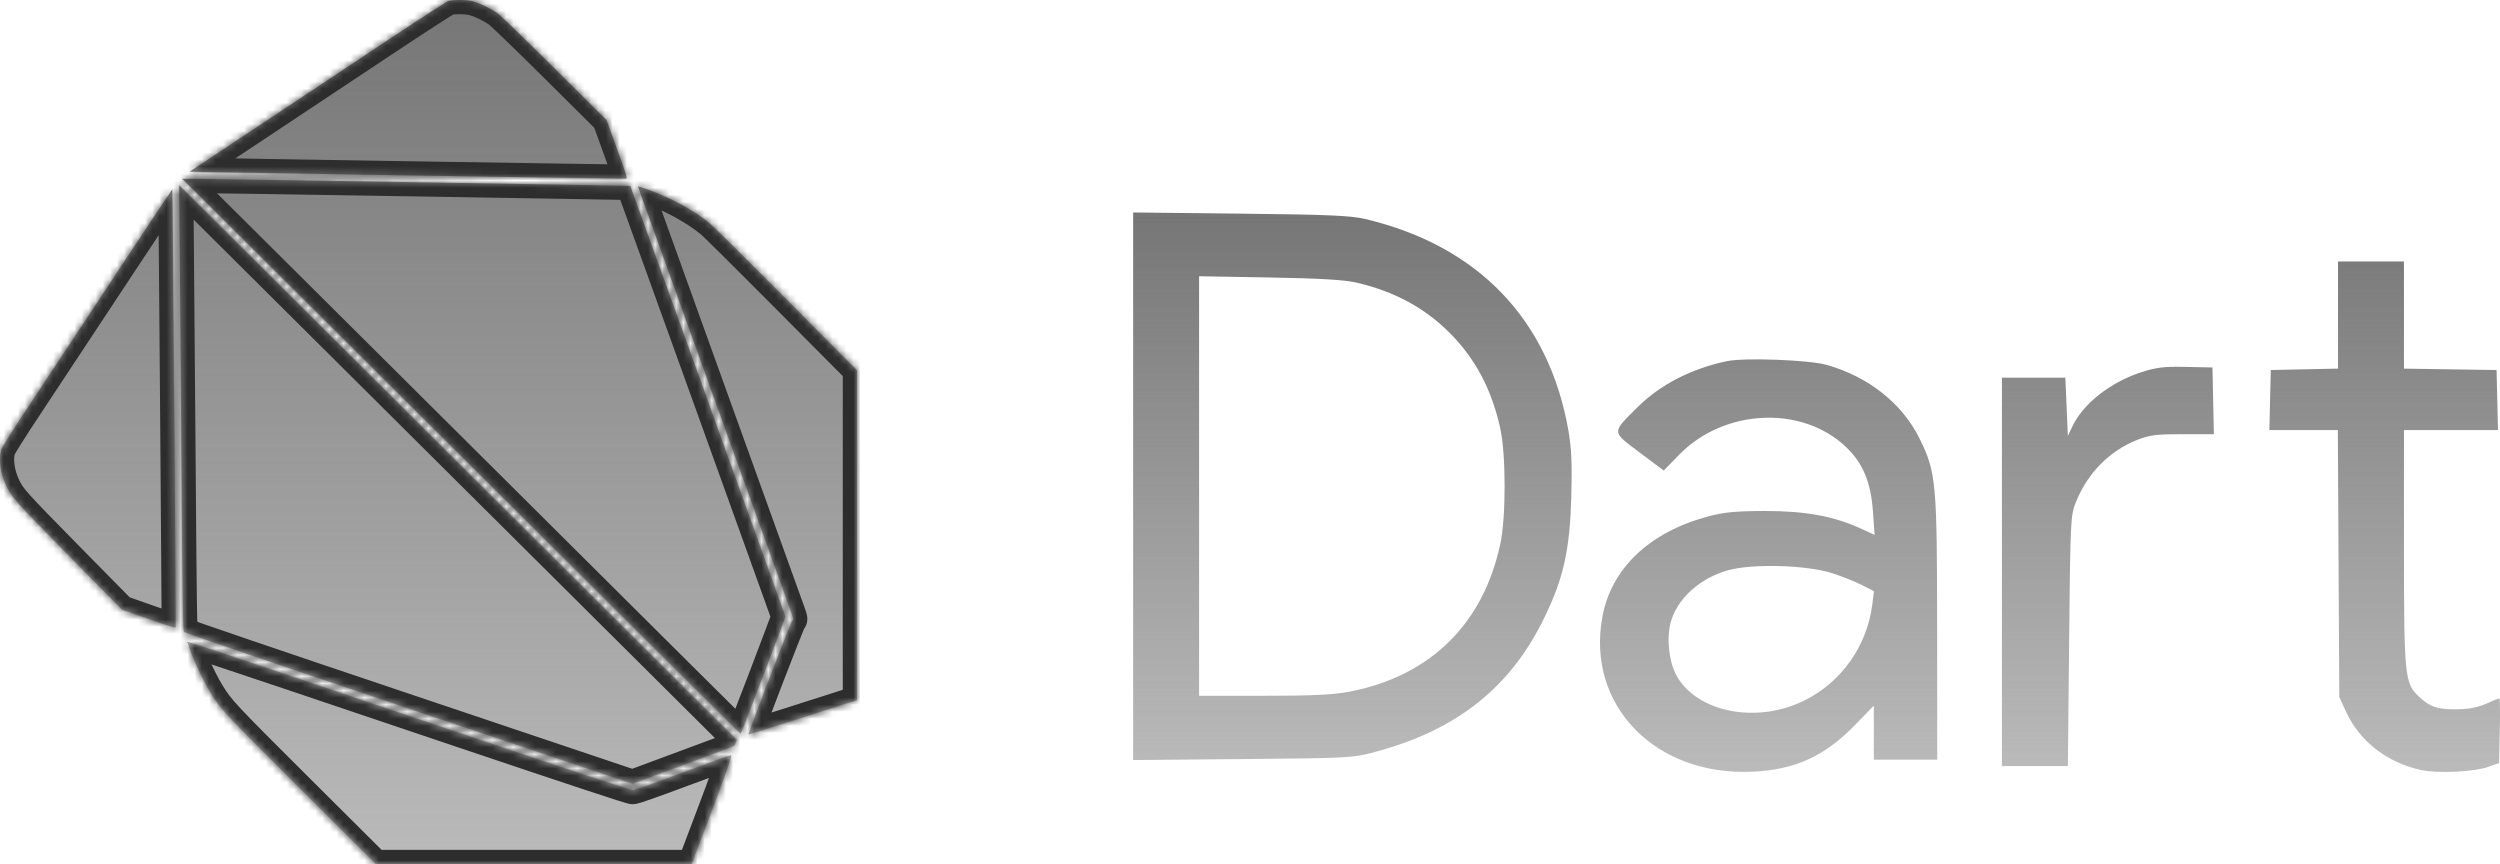 <svg width="353" height="122" viewBox="0 0 353 122" fill="none" xmlns="http://www.w3.org/2000/svg">
<mask id="path-1-inside-1" fill="white">
<path fill-rule="evenodd" clip-rule="evenodd" d="M63.29 0.155C63.028 0.238 58.91 2.903 54.137 6.077C49.365 9.252 41.257 14.636 36.121 18.042L26.782 24.235L27.622 24.264C29.587 24.332 88.133 25.257 88.37 25.225C88.618 25.19 88.56 24.997 87.133 21.065L85.637 16.941L78.327 9.68C74.248 5.629 70.667 2.171 70.225 1.856C69.272 1.179 67.719 0.434 66.72 0.176C65.847 -0.049 63.969 -0.061 63.29 0.155ZM29.201 28.679C31.111 30.56 48.833 48.185 68.582 67.845C88.332 87.505 104.528 103.603 104.573 103.618C104.647 103.642 110.9 87.272 110.897 87.061C110.896 86.971 89.04 26.294 88.992 26.251C88.952 26.214 28.826 25.242 27.154 25.251L25.728 25.259L29.201 28.679ZM25.364 33.291C25.405 37.223 25.52 51.371 25.621 64.732C25.791 87.24 25.819 89.04 26.006 89.24C26.13 89.373 38.391 93.553 57.757 100.065L89.306 110.672L95.852 108.244C99.452 106.909 102.702 105.702 103.073 105.562C103.657 105.342 103.769 105.248 103.89 104.881L104.03 104.455L102.441 102.878C98.841 99.306 34.28 35.098 29.967 30.801L25.291 26.142L25.364 33.291ZM90.094 26.381C90.094 26.415 94.834 39.591 100.627 55.663C106.42 71.735 111.367 85.462 111.62 86.168C112.072 87.43 112.076 87.455 111.853 87.678C111.643 87.889 105.59 103.614 105.683 103.707C105.707 103.73 108.641 102.814 112.204 101.671C115.767 100.528 119.204 99.43 119.841 99.23L121 98.866V75.574V52.281L111.045 42.266C105.57 36.757 100.715 31.942 100.258 31.566C97.971 29.686 94.636 27.872 91.361 26.729C90.112 26.293 90.094 26.288 90.094 26.381ZM16.219 38.929C11.776 45.658 6.387 53.813 4.244 57.05C1.58 61.076 0.292 63.126 0.17 63.536C-0.209 64.817 0.06 66.839 0.828 68.485C1.633 70.209 2.114 70.749 9.757 78.509L17.21 86.076L20.993 87.404C24.226 88.54 24.782 88.703 24.812 88.529C24.855 88.279 24.376 26.772 24.331 26.727C24.313 26.709 20.663 32.2 16.219 38.929ZM26.557 90.873C26.912 92.296 28.517 95.843 29.643 97.692C31.133 100.141 31.598 100.64 42.514 111.506L53.054 122H75.362H97.67L100.051 115.715C102.32 109.725 103.341 106.837 103.264 106.623C103.245 106.569 100.207 107.657 96.513 109.039C91.975 110.738 89.643 111.554 89.322 111.556C89.001 111.558 81.014 108.919 64.716 103.426C22.181 89.088 26.463 90.497 26.557 90.873Z"/>
</mask>
<path fill-rule="evenodd" clip-rule="evenodd" d="M63.29 0.155C63.028 0.238 58.91 2.903 54.137 6.077C49.365 9.252 41.257 14.636 36.121 18.042L26.782 24.235L27.622 24.264C29.587 24.332 88.133 25.257 88.37 25.225C88.618 25.19 88.56 24.997 87.133 21.065L85.637 16.941L78.327 9.68C74.248 5.629 70.667 2.171 70.225 1.856C69.272 1.179 67.719 0.434 66.72 0.176C65.847 -0.049 63.969 -0.061 63.29 0.155ZM29.201 28.679C31.111 30.56 48.833 48.185 68.582 67.845C88.332 87.505 104.528 103.603 104.573 103.618C104.647 103.642 110.9 87.272 110.897 87.061C110.896 86.971 89.04 26.294 88.992 26.251C88.952 26.214 28.826 25.242 27.154 25.251L25.728 25.259L29.201 28.679ZM25.364 33.291C25.405 37.223 25.52 51.371 25.621 64.732C25.791 87.24 25.819 89.04 26.006 89.24C26.13 89.373 38.391 93.553 57.757 100.065L89.306 110.672L95.852 108.244C99.452 106.909 102.702 105.702 103.073 105.562C103.657 105.342 103.769 105.248 103.89 104.881L104.03 104.455L102.441 102.878C98.841 99.306 34.28 35.098 29.967 30.801L25.291 26.142L25.364 33.291ZM90.094 26.381C90.094 26.415 94.834 39.591 100.627 55.663C106.42 71.735 111.367 85.462 111.62 86.168C112.072 87.43 112.076 87.455 111.853 87.678C111.643 87.889 105.59 103.614 105.683 103.707C105.707 103.73 108.641 102.814 112.204 101.671C115.767 100.528 119.204 99.43 119.841 99.23L121 98.866V75.574V52.281L111.045 42.266C105.57 36.757 100.715 31.942 100.258 31.566C97.971 29.686 94.636 27.872 91.361 26.729C90.112 26.293 90.094 26.288 90.094 26.381ZM16.219 38.929C11.776 45.658 6.387 53.813 4.244 57.05C1.58 61.076 0.292 63.126 0.17 63.536C-0.209 64.817 0.06 66.839 0.828 68.485C1.633 70.209 2.114 70.749 9.757 78.509L17.21 86.076L20.993 87.404C24.226 88.54 24.782 88.703 24.812 88.529C24.855 88.279 24.376 26.772 24.331 26.727C24.313 26.709 20.663 32.2 16.219 38.929ZM26.557 90.873C26.912 92.296 28.517 95.843 29.643 97.692C31.133 100.141 31.598 100.64 42.514 111.506L53.054 122H75.362H97.67L100.051 115.715C102.32 109.725 103.341 106.837 103.264 106.623C103.245 106.569 100.207 107.657 96.513 109.039C91.975 110.738 89.643 111.554 89.322 111.556C89.001 111.558 81.014 108.919 64.716 103.426C22.181 89.088 26.463 90.497 26.557 90.873Z" fill="url(#paint0_linear)"/>
<path d="M63.29 0.155L63.895 2.061L63.895 2.061L63.29 0.155ZM54.137 6.077L55.245 7.742L55.245 7.742L54.137 6.077ZM36.121 18.042L37.227 19.709L37.227 19.709L36.121 18.042ZM26.782 24.235L25.677 22.569L20.473 26.02L26.714 26.234L26.782 24.235ZM27.622 24.264L27.553 26.263L27.553 26.263L27.622 24.264ZM88.37 25.225L88.643 27.206L88.644 27.206L88.37 25.225ZM87.133 21.065L85.253 21.747L85.253 21.747L87.133 21.065ZM85.637 16.941L87.517 16.259L87.364 15.838L87.046 15.522L85.637 16.941ZM78.327 9.68L76.917 11.099L76.917 11.099L78.327 9.68ZM70.225 1.856L71.385 0.227L71.384 0.227L70.225 1.856ZM66.72 0.176L67.22 -1.76L67.22 -1.76L66.72 0.176ZM29.201 28.679L30.604 27.254L30.604 27.254L29.201 28.679ZM68.582 67.845L69.993 66.428L69.993 66.428L68.582 67.845ZM104.573 103.618L105.197 101.718L105.197 101.718L104.573 103.618ZM110.897 87.061L108.897 87.082L108.897 87.084L110.897 87.061ZM88.992 26.251L90.348 24.78L90.343 24.776L88.992 26.251ZM27.154 25.251L27.165 27.251L27.165 27.251L27.154 25.251ZM25.728 25.259L25.717 23.259L20.873 23.285L24.325 26.684L25.728 25.259ZM25.364 33.291L23.365 33.311L23.365 33.311L25.364 33.291ZM25.621 64.732L23.621 64.747L23.621 64.747L25.621 64.732ZM26.006 89.24L24.541 90.602L24.541 90.602L26.006 89.24ZM57.757 100.065L58.394 98.169L58.394 98.169L57.757 100.065ZM89.306 110.672L88.668 112.568L89.339 112.793L90.001 112.548L89.306 110.672ZM95.852 108.244L95.156 106.369L95.156 106.369L95.852 108.244ZM103.073 105.562L102.368 103.69L102.368 103.69L103.073 105.562ZM103.89 104.881L105.79 105.507L105.79 105.506L103.89 104.881ZM104.03 104.455L105.93 105.08L106.316 103.906L105.439 103.035L104.03 104.455ZM102.441 102.878L103.85 101.458L103.85 101.458L102.441 102.878ZM29.967 30.801L28.555 32.218L28.555 32.218L29.967 30.801ZM25.291 26.142L26.703 24.725L23.242 21.276L23.292 26.162L25.291 26.142ZM100.627 55.663L98.746 56.341L98.746 56.341L100.627 55.663ZM111.62 86.168L113.503 85.493L113.503 85.493L111.62 86.168ZM111.853 87.678L113.269 89.091L111.853 87.678ZM105.683 103.707L104.278 105.13L104.282 105.134L105.683 103.707ZM119.841 99.23L119.242 97.322L119.242 97.322L119.841 99.23ZM121 98.866L121.599 100.774L123 100.334V98.866H121ZM121 52.281H123V51.456L122.418 50.871L121 52.281ZM111.045 42.266L109.626 43.676L109.626 43.676L111.045 42.266ZM100.258 31.566L101.528 30.021L101.528 30.021L100.258 31.566ZM91.361 26.729L92.02 24.841L92.02 24.841L91.361 26.729ZM16.219 38.929L14.55 37.827L14.55 37.827L16.219 38.929ZM4.244 57.05L5.912 58.154L5.912 58.154L4.244 57.05ZM0.17 63.536L2.088 64.104L2.088 64.104L0.17 63.536ZM0.828 68.485L2.641 67.639L2.641 67.639L0.828 68.485ZM9.757 78.509L8.333 79.913L8.333 79.913L9.757 78.509ZM17.21 86.076L15.785 87.479L16.11 87.809L16.547 87.963L17.21 86.076ZM20.993 87.404L21.656 85.517L21.656 85.517L20.993 87.404ZM24.812 88.529L22.841 88.19L22.841 88.19L24.812 88.529ZM24.331 26.727L22.915 28.14L22.916 28.142L24.331 26.727ZM26.557 90.873L24.616 91.357L24.616 91.357L26.557 90.873ZM29.643 97.692L27.934 98.732L27.934 98.732L29.643 97.692ZM42.514 111.506L43.925 110.089L43.925 110.089L42.514 111.506ZM53.054 122L51.643 123.417L52.229 124H53.054V122ZM97.67 122V124H99.052L99.541 122.708L97.67 122ZM100.051 115.715L101.922 116.423L101.922 116.423L100.051 115.715ZM103.264 106.623L105.147 105.947L105.147 105.947L103.264 106.623ZM96.513 109.039L95.812 107.166L95.812 107.166L96.513 109.039ZM89.322 111.556L89.336 113.556L89.337 113.556L89.322 111.556ZM64.716 103.426L64.077 105.321L64.078 105.321L64.716 103.426ZM62.685 -1.752C62.454 -1.679 62.254 -1.564 62.241 -1.557C62.164 -1.515 62.081 -1.467 61.998 -1.418C61.831 -1.319 61.614 -1.186 61.36 -1.027C60.85 -0.708 60.151 -0.261 59.319 0.277C57.651 1.357 55.421 2.821 53.029 4.412L55.245 7.742C57.626 6.159 59.842 4.704 61.492 3.636C62.318 3.101 62.996 2.667 63.481 2.364C63.725 2.212 63.91 2.099 64.036 2.024C64.101 1.986 64.137 1.965 64.152 1.957C64.231 1.914 64.093 1.998 63.895 2.061L62.685 -1.752ZM53.029 4.412C48.258 7.586 40.151 12.97 35.016 16.375L37.227 19.709C42.363 16.302 50.471 10.917 55.245 7.742L53.029 4.412ZM35.016 16.375L25.677 22.569L27.888 25.902L37.227 19.709L35.016 16.375ZM26.714 26.234L27.553 26.263L27.691 22.265L26.851 22.237L26.714 26.234ZM27.553 26.263C28.561 26.298 43.721 26.546 58.612 26.782C66.069 26.9 73.471 27.014 79.024 27.098C81.801 27.139 84.116 27.173 85.745 27.195C86.559 27.206 87.203 27.215 87.647 27.22C87.869 27.222 88.044 27.224 88.167 27.225C88.227 27.225 88.279 27.226 88.319 27.225C88.338 27.225 88.362 27.225 88.385 27.225C88.395 27.225 88.415 27.224 88.437 27.224C88.449 27.223 88.476 27.222 88.492 27.221C88.518 27.219 88.594 27.212 88.643 27.206L88.096 23.243C88.145 23.237 88.219 23.23 88.243 23.229C88.258 23.228 88.282 23.227 88.291 23.226C88.308 23.226 88.32 23.226 88.322 23.225C88.327 23.225 88.326 23.225 88.313 23.225C88.29 23.226 88.251 23.225 88.194 23.225C88.081 23.224 87.913 23.223 87.693 23.22C87.253 23.215 86.613 23.207 85.799 23.196C84.174 23.173 81.861 23.14 79.084 23.098C73.532 23.015 66.131 22.9 58.676 22.782C43.743 22.546 28.648 22.298 27.691 22.265L27.553 26.263ZM88.644 27.206C88.734 27.193 89.252 27.132 89.732 26.729C90.295 26.257 90.444 25.647 90.475 25.283C90.502 24.959 90.454 24.683 90.425 24.54C90.392 24.371 90.345 24.199 90.297 24.037C90.113 23.419 89.714 22.312 89.013 20.383L85.253 21.747C85.98 23.749 86.322 24.705 86.462 25.176C86.495 25.286 86.503 25.325 86.502 25.32C86.501 25.316 86.495 25.283 86.489 25.23C86.484 25.179 86.478 25.077 86.489 24.944C86.513 24.664 86.636 24.105 87.16 23.665C87.601 23.295 88.067 23.247 88.095 23.244L88.644 27.206ZM89.013 20.383L87.517 16.259L83.757 17.623L85.253 21.747L89.013 20.383ZM87.046 15.522L79.736 8.261L76.917 11.099L84.228 18.36L87.046 15.522ZM79.736 8.261C77.692 6.23 75.77 4.346 74.301 2.928C73.567 2.22 72.942 1.623 72.47 1.181C72.059 0.797 71.632 0.403 71.385 0.227L69.065 3.486C69.039 3.467 69.225 3.623 69.737 4.102C70.188 4.524 70.796 5.104 71.522 5.805C72.975 7.208 74.883 9.078 76.917 11.099L79.736 8.261ZM71.384 0.227C70.259 -0.574 68.485 -1.434 67.22 -1.76L66.22 2.113C66.953 2.302 68.286 2.931 69.066 3.486L71.384 0.227ZM67.22 -1.76C66.546 -1.934 65.667 -1.995 64.945 -2C64.267 -2.004 63.35 -1.963 62.685 -1.752L63.895 2.061C63.857 2.073 63.931 2.049 64.169 2.027C64.378 2.009 64.639 1.998 64.92 2C65.525 2.004 66.02 2.061 66.22 2.113L67.22 -1.76ZM27.797 30.104C29.703 31.98 47.418 49.599 67.171 69.263L69.993 66.428C50.247 46.771 32.519 29.14 30.604 27.254L27.797 30.104ZM67.171 69.263C77.046 79.093 86.033 88.033 92.557 94.517C95.819 97.759 98.465 100.388 100.299 102.207C101.216 103.116 101.931 103.824 102.418 104.306C102.661 104.546 102.849 104.731 102.978 104.858C103.042 104.92 103.094 104.971 103.132 105.008C103.15 105.025 103.17 105.045 103.189 105.063C103.197 105.07 103.215 105.087 103.236 105.106C103.245 105.114 103.271 105.137 103.305 105.164C103.324 105.18 103.375 105.22 103.408 105.244C103.474 105.289 103.741 105.436 103.95 105.518L105.197 101.718C105.406 101.799 105.672 101.947 105.737 101.992C105.77 102.015 105.821 102.055 105.839 102.07C105.872 102.096 105.896 102.118 105.902 102.123C105.912 102.132 105.919 102.139 105.922 102.142C105.926 102.145 105.929 102.148 105.929 102.149C105.931 102.15 105.927 102.146 105.912 102.132C105.885 102.106 105.841 102.063 105.779 102.002C105.656 101.881 105.472 101.7 105.229 101.46C104.745 100.982 104.033 100.276 103.116 99.367C101.284 97.549 98.638 94.922 95.377 91.68C88.854 85.197 79.868 76.258 69.993 66.428L67.171 69.263ZM103.95 105.518C104.348 105.605 105.046 105.561 105.327 105.471C105.501 105.39 105.77 105.221 105.869 105.142C106.045 104.992 106.154 104.846 106.186 104.802C106.268 104.691 106.321 104.594 106.334 104.57C106.373 104.5 106.402 104.437 106.413 104.412C106.443 104.349 106.473 104.277 106.5 104.213C106.557 104.078 106.634 103.889 106.724 103.664C106.905 103.21 107.158 102.564 107.457 101.796C108.055 100.256 108.845 98.201 109.632 96.141C110.419 94.082 111.204 92.012 111.793 90.444C112.087 89.66 112.334 88.997 112.508 88.521C112.594 88.284 112.666 88.085 112.717 87.939C112.741 87.867 112.766 87.795 112.786 87.731C112.796 87.701 112.81 87.654 112.824 87.602C112.831 87.576 112.843 87.529 112.855 87.471C112.858 87.457 112.9 87.272 112.897 87.039L108.897 87.084C108.895 86.854 108.935 86.675 108.937 86.668C108.947 86.617 108.957 86.579 108.961 86.564C108.969 86.534 108.975 86.516 108.973 86.524C108.969 86.534 108.959 86.566 108.938 86.626C108.898 86.742 108.835 86.917 108.751 87.148C108.583 87.608 108.341 88.258 108.048 89.038C107.463 90.597 106.681 92.658 105.895 94.714C105.11 96.77 104.323 98.817 103.729 100.346C103.431 101.112 103.183 101.743 103.009 102.18C102.921 102.401 102.855 102.562 102.813 102.664C102.79 102.718 102.781 102.737 102.782 102.734C102.783 102.732 102.787 102.724 102.793 102.712C102.798 102.702 102.81 102.677 102.828 102.644C102.837 102.628 102.887 102.537 102.966 102.429C102.997 102.387 103.104 102.242 103.28 102.093C103.378 102.015 103.647 101.846 103.821 101.765C104.101 101.675 104.799 101.631 105.197 101.718L103.95 105.518ZM112.897 87.04C112.886 86.845 112.844 86.601 112.831 86.55C112.824 86.526 112.814 86.489 112.81 86.475C112.802 86.451 112.795 86.43 112.792 86.421C112.786 86.401 112.778 86.379 112.772 86.362C112.759 86.325 112.742 86.274 112.721 86.215C112.678 86.094 112.616 85.918 112.536 85.693C112.375 85.242 112.139 84.584 111.84 83.749C111.242 82.081 110.388 79.702 109.363 76.851C107.313 71.149 104.579 63.554 101.844 55.961C99.109 48.367 96.372 40.776 94.316 35.079C93.288 32.231 92.43 29.856 91.828 28.192C91.526 27.36 91.289 26.704 91.125 26.256C91.044 26.032 90.98 25.857 90.936 25.738C90.914 25.678 90.896 25.629 90.882 25.592C90.876 25.575 90.868 25.554 90.86 25.533C90.856 25.525 90.848 25.503 90.837 25.478C90.831 25.463 90.813 25.423 90.801 25.397C90.772 25.338 90.565 25.015 90.348 24.78L87.637 27.721C87.42 27.487 87.213 27.164 87.184 27.106C87.173 27.081 87.156 27.043 87.15 27.03C87.141 27.008 87.135 26.993 87.135 26.992C87.133 26.987 87.134 26.988 87.138 27.001C87.147 27.024 87.162 27.063 87.183 27.12C87.224 27.232 87.286 27.401 87.367 27.624C87.529 28.069 87.766 28.722 88.067 29.553C88.668 31.216 89.526 33.589 90.553 36.437C92.609 42.132 95.346 49.723 98.081 57.316C100.816 64.909 103.549 72.503 105.599 78.204C106.624 81.055 107.477 83.432 108.075 85.099C108.374 85.933 108.608 86.588 108.768 87.035C108.848 87.26 108.908 87.43 108.948 87.544C108.968 87.601 108.982 87.641 108.99 87.665C108.995 87.678 108.995 87.68 108.994 87.675C108.994 87.674 108.989 87.66 108.983 87.64C108.979 87.628 108.969 87.593 108.963 87.57C108.951 87.521 108.909 87.277 108.897 87.082L112.897 87.04ZM90.343 24.776C89.935 24.487 89.376 24.288 89.282 24.272C89.244 24.266 89.184 24.26 89.162 24.258C89.125 24.255 89.096 24.253 89.086 24.252C89.06 24.251 89.034 24.25 89.016 24.249C88.977 24.248 88.926 24.247 88.867 24.245C88.747 24.242 88.573 24.238 88.351 24.234C87.905 24.224 87.255 24.212 86.429 24.197C84.776 24.167 82.417 24.126 79.582 24.078C73.913 23.982 66.341 23.857 58.718 23.734C43.497 23.488 28.008 23.247 27.143 23.251L27.165 27.251C27.973 27.247 43.383 27.487 58.653 27.733C66.275 27.857 73.847 27.981 79.514 28.077C82.349 28.125 84.706 28.166 86.356 28.196C87.181 28.212 87.828 28.224 88.268 28.233C88.489 28.237 88.655 28.241 88.766 28.244C88.822 28.245 88.858 28.246 88.878 28.247C88.889 28.247 88.886 28.247 88.875 28.247C88.873 28.247 88.849 28.245 88.817 28.243C88.797 28.241 88.738 28.234 88.7 28.229C88.608 28.213 88.049 28.014 87.641 27.725L90.343 24.776ZM27.143 23.251L25.717 23.259L25.739 27.259L27.165 27.251L27.143 23.251ZM24.325 26.684L27.797 30.104L30.604 27.254L27.131 23.834L24.325 26.684ZM23.365 33.311C23.405 37.24 23.52 51.386 23.621 64.747L27.621 64.717C27.52 51.357 27.405 37.206 27.364 33.271L23.365 33.311ZM23.621 64.747C23.706 75.996 23.756 82.084 23.808 85.383C23.833 87.023 23.86 88.01 23.894 88.606C23.911 88.894 23.933 89.159 23.971 89.385C23.989 89.495 24.072 90.097 24.541 90.602L27.471 87.879C27.71 88.136 27.816 88.392 27.858 88.513C27.902 88.635 27.915 88.719 27.915 88.72C27.915 88.721 27.903 88.637 27.888 88.376C27.859 87.875 27.833 86.968 27.807 85.32C27.756 82.042 27.706 75.975 27.621 64.717L23.621 64.747ZM24.541 90.602C24.73 90.805 24.918 90.919 24.949 90.939C25.016 90.981 25.073 91.011 25.103 91.026C25.166 91.059 25.221 91.083 25.251 91.096C25.316 91.125 25.384 91.152 25.444 91.175C25.567 91.224 25.732 91.285 25.929 91.356C26.326 91.501 26.901 91.704 27.637 91.96C29.113 92.475 31.268 93.215 34.02 94.153C39.525 96.03 47.435 98.704 57.119 101.96L58.394 98.169C48.712 94.913 40.809 92.242 35.311 90.367C32.561 89.43 30.417 88.693 28.954 88.183C28.222 87.928 27.667 87.732 27.294 87.596C27.106 87.528 26.976 87.48 26.897 87.449C26.854 87.432 26.845 87.428 26.855 87.432C26.858 87.433 26.891 87.448 26.938 87.472C26.961 87.484 27.011 87.51 27.073 87.549C27.099 87.565 27.284 87.678 27.471 87.878L24.541 90.602ZM57.119 101.96L88.668 112.568L89.943 108.777L58.394 98.169L57.119 101.96ZM90.001 112.548L96.547 110.12L95.156 106.369L88.61 108.797L90.001 112.548ZM96.547 110.12C100.143 108.786 103.401 107.576 103.779 107.433L102.368 103.69C102.003 103.828 98.761 105.032 95.156 106.369L96.547 110.12ZM103.779 107.433C104.032 107.338 104.522 107.158 104.936 106.813C105.48 106.359 105.687 105.818 105.79 105.507L101.99 104.255C101.977 104.297 101.996 104.224 102.058 104.116C102.135 103.983 102.242 103.851 102.374 103.741C102.487 103.646 102.573 103.607 102.563 103.612C102.551 103.618 102.501 103.64 102.368 103.69L103.779 107.433ZM105.79 105.506L105.93 105.08L102.13 103.829L101.99 104.256L105.79 105.506ZM105.439 103.035L103.85 101.458L101.032 104.297L102.622 105.874L105.439 103.035ZM103.85 101.458C100.251 97.887 35.691 33.681 31.379 29.384L28.555 32.218C32.869 36.516 97.431 100.724 101.032 104.297L103.85 101.458ZM31.379 29.384L26.703 24.725L23.88 27.559L28.555 32.218L31.379 29.384ZM23.292 26.162L23.365 33.311L27.364 33.271L27.291 26.121L23.292 26.162ZM88.094 26.381C88.1 26.537 88.129 26.75 88.141 26.808C88.148 26.839 88.16 26.888 88.165 26.907C88.174 26.941 88.182 26.968 88.185 26.977C88.192 26.999 88.198 27.017 88.201 27.025C88.207 27.043 88.213 27.062 88.218 27.077C88.23 27.11 88.245 27.153 88.263 27.205C88.301 27.311 88.355 27.464 88.426 27.662C88.567 28.058 88.775 28.64 89.043 29.386C89.578 30.878 90.352 33.031 91.306 35.685C93.216 40.992 95.849 48.305 98.746 56.341L102.509 54.985C99.612 46.949 96.979 39.638 95.07 34.331C94.116 31.677 93.343 29.526 92.808 28.035C92.541 27.29 92.334 26.711 92.193 26.318C92.123 26.121 92.07 25.972 92.035 25.873C92.017 25.823 92.005 25.788 91.998 25.768C91.994 25.757 91.994 25.755 91.995 25.76C91.996 25.76 92 25.773 92.006 25.792C92.008 25.799 92.016 25.824 92.025 25.857C92.029 25.875 92.041 25.924 92.048 25.955C92.06 26.013 92.088 26.226 92.094 26.381H88.094ZM98.746 56.341C104.539 72.415 109.485 86.139 109.737 86.842L113.503 85.493C113.249 84.784 108.301 71.055 102.509 54.985L98.746 56.341ZM109.737 86.842C109.853 87.166 109.928 87.377 109.979 87.531C110.004 87.606 110.016 87.649 110.023 87.671C110.029 87.695 110.021 87.672 110.013 87.618C109.995 87.5 109.958 87.135 110.148 86.709C110.232 86.522 110.33 86.392 110.386 86.324C110.432 86.269 110.47 86.233 110.437 86.266L113.269 89.091C113.282 89.077 113.602 88.785 113.8 88.341C114.038 87.809 114.014 87.316 113.966 87.007C113.899 86.572 113.685 86.003 113.503 85.493L109.737 86.842ZM110.437 86.266C110.296 86.407 110.209 86.538 110.183 86.576C110.145 86.634 110.116 86.683 110.099 86.713C110.065 86.773 110.038 86.828 110.021 86.862C109.986 86.934 109.95 87.013 109.918 87.085C109.852 87.235 109.769 87.432 109.675 87.662C109.484 88.125 109.226 88.767 108.928 89.523C108.329 91.036 107.553 93.03 106.788 95.018C106.023 97.006 105.266 98.994 104.705 100.492C104.425 101.24 104.192 101.874 104.03 102.327C103.949 102.551 103.882 102.746 103.833 102.894C103.811 102.962 103.783 103.05 103.76 103.135C103.751 103.169 103.728 103.256 103.711 103.362C103.703 103.406 103.683 103.531 103.682 103.691C103.682 103.769 103.685 103.927 103.727 104.123C103.759 104.276 103.87 104.727 104.278 105.13L107.088 102.283C107.496 102.685 107.606 103.136 107.638 103.287C107.68 103.481 107.683 103.637 107.682 103.712C107.681 103.867 107.662 103.985 107.656 104.02C107.641 104.108 107.624 104.17 107.624 104.172C107.618 104.192 107.619 104.186 107.636 104.134C107.667 104.041 107.719 103.889 107.796 103.673C107.948 103.248 108.174 102.636 108.451 101.894C109.006 100.411 109.758 98.437 110.521 96.455C111.283 94.474 112.055 92.492 112.647 90.994C112.944 90.244 113.193 89.623 113.373 89.185C113.464 88.964 113.533 88.802 113.579 88.698C113.603 88.644 113.613 88.622 113.613 88.623C113.612 88.624 113.609 88.63 113.604 88.639C113.6 88.647 113.592 88.663 113.579 88.685C113.568 88.704 113.545 88.745 113.511 88.795C113.491 88.826 113.407 88.953 113.269 89.091L110.437 86.266ZM104.282 105.134C104.798 105.641 105.408 105.688 105.446 105.693C105.612 105.713 105.744 105.707 105.797 105.704C105.914 105.698 106.006 105.682 106.035 105.677C106.108 105.664 106.169 105.65 106.192 105.644C106.252 105.63 106.314 105.613 106.364 105.598C106.472 105.568 106.617 105.525 106.787 105.474C107.131 105.371 107.619 105.22 108.212 105.035C109.4 104.664 111.03 104.148 112.815 103.576L111.593 99.767C109.815 100.337 108.196 100.85 107.02 101.217C106.431 101.401 105.959 101.546 105.635 101.644C105.471 101.693 105.355 101.727 105.284 101.747C105.245 101.758 105.238 101.759 105.25 101.757C105.25 101.757 105.293 101.746 105.353 101.735C105.375 101.732 105.462 101.716 105.576 101.71C105.627 101.707 105.757 101.702 105.923 101.721C105.96 101.726 106.569 101.773 107.084 102.28L104.282 105.134ZM112.815 103.576C116.381 102.432 119.81 101.336 120.44 101.138L119.242 97.322C118.597 97.524 115.153 98.625 111.593 99.767L112.815 103.576ZM120.44 101.138L121.599 100.774L120.401 96.958L119.242 97.322L120.44 101.138ZM123 98.866V75.574H119V98.866H123ZM123 75.574V52.281H119V75.574H123ZM122.418 50.871L112.463 40.856L109.626 43.676L119.582 53.691L122.418 50.871ZM112.463 40.856C109.723 38.099 107.137 35.515 105.178 33.572C103.282 31.69 101.851 30.287 101.528 30.021L98.987 33.111C98.976 33.102 99.044 33.162 99.248 33.356C99.427 33.526 99.669 33.761 99.969 34.053C100.569 34.638 101.385 35.443 102.361 36.411C104.312 38.347 106.891 40.924 109.626 43.676L112.463 40.856ZM101.528 30.021C99.031 27.968 95.48 26.049 92.02 24.841L90.702 28.617C93.792 29.696 96.911 31.403 98.987 33.111L101.528 30.021ZM92.02 24.841C91.443 24.64 91.034 24.496 90.789 24.428C90.719 24.409 90.6 24.378 90.46 24.357C90.367 24.343 90.012 24.29 89.588 24.406C89.341 24.474 89.04 24.607 88.762 24.859C88.481 25.114 88.314 25.407 88.221 25.66C88.135 25.894 88.111 26.093 88.103 26.192C88.094 26.291 88.094 26.372 88.094 26.381H92.094C92.094 26.384 92.094 26.402 92.094 26.425C92.093 26.449 92.092 26.489 92.088 26.538C92.08 26.628 92.058 26.817 91.974 27.043C91.884 27.289 91.722 27.575 91.446 27.824C91.175 28.07 90.882 28.199 90.645 28.264C90.242 28.375 89.918 28.321 89.872 28.314C89.819 28.306 89.781 28.298 89.762 28.293C89.742 28.289 89.73 28.285 89.729 28.285C89.728 28.285 89.734 28.287 89.746 28.29C89.759 28.294 89.776 28.299 89.799 28.307C89.846 28.322 89.908 28.343 89.992 28.371C90.16 28.428 90.387 28.508 90.702 28.617L92.02 24.841ZM14.55 37.827C10.107 44.556 4.719 52.71 2.576 55.947L5.912 58.154C8.055 54.916 13.445 46.761 17.888 40.032L14.55 37.827ZM2.576 55.947C1.242 57.962 0.243 59.497 -0.44 60.585C-0.78 61.127 -1.052 61.574 -1.251 61.92C-1.402 62.183 -1.638 62.598 -1.747 62.968L2.088 64.104C2.039 64.269 2.01 64.275 2.218 63.911C2.378 63.632 2.618 63.238 2.947 62.713C3.605 61.666 4.582 60.163 5.912 58.154L2.576 55.947ZM-1.747 62.968C-2.309 64.863 -1.884 67.403 -0.984 69.331L2.641 67.639C2.004 66.275 1.891 64.77 2.088 64.104L-1.747 62.968ZM-0.984 69.331C0.007 71.453 0.837 72.303 8.333 79.913L11.182 77.106C3.391 69.195 3.26 68.966 2.641 67.639L-0.984 69.331ZM8.333 79.913L15.785 87.479L18.635 84.672L11.182 77.106L8.333 79.913ZM16.547 87.963L20.331 89.291L21.656 85.517L17.872 84.189L16.547 87.963ZM20.331 89.291C21.929 89.853 22.932 90.197 23.539 90.376C23.806 90.455 24.161 90.553 24.498 90.58C24.642 90.591 25.063 90.62 25.532 90.427C25.802 90.316 26.107 90.124 26.36 89.808C26.614 89.492 26.734 89.152 26.783 88.867L22.841 88.19C22.886 87.927 22.999 87.606 23.239 87.306C23.479 87.007 23.766 86.828 24.012 86.727C24.432 86.555 24.779 86.59 24.817 86.593C24.94 86.603 24.948 86.621 24.669 86.539C24.182 86.396 23.291 86.091 21.656 85.517L20.331 89.291ZM26.783 88.867C26.792 88.81 26.802 88.723 26.805 88.693C26.807 88.674 26.809 88.643 26.81 88.629C26.811 88.603 26.812 88.581 26.812 88.57C26.813 88.544 26.813 88.518 26.813 88.498C26.814 88.454 26.814 88.399 26.814 88.335C26.815 88.206 26.815 88.022 26.814 87.789C26.813 87.322 26.81 86.646 26.805 85.793C26.796 84.085 26.781 81.661 26.761 78.76C26.721 72.957 26.664 65.243 26.604 57.536C26.544 49.829 26.481 42.127 26.431 36.35C26.405 33.462 26.383 31.053 26.366 29.365C26.357 28.521 26.35 27.855 26.344 27.399C26.341 27.172 26.338 26.993 26.336 26.87C26.334 26.809 26.333 26.755 26.332 26.713C26.331 26.695 26.331 26.666 26.329 26.636C26.328 26.624 26.326 26.589 26.323 26.546C26.32 26.52 26.311 26.449 26.304 26.403C26.284 26.296 26.058 25.719 25.744 25.313L22.916 28.142C22.604 27.736 22.378 27.159 22.357 27.053C22.351 27.008 22.342 26.939 22.34 26.915C22.336 26.876 22.334 26.847 22.334 26.843C22.334 26.829 22.334 26.823 22.334 26.834C22.334 26.853 22.335 26.889 22.336 26.945C22.338 27.057 22.341 27.227 22.344 27.452C22.35 27.902 22.357 28.563 22.366 29.406C22.383 31.091 22.406 33.497 22.431 36.385C22.482 42.161 22.544 49.861 22.604 57.567C22.664 65.273 22.722 72.986 22.761 78.787C22.781 81.688 22.796 84.11 22.805 85.814C22.81 86.666 22.813 87.338 22.814 87.799C22.815 88.03 22.815 88.206 22.814 88.324C22.814 88.384 22.814 88.424 22.814 88.448C22.814 88.46 22.814 88.461 22.814 88.454C22.814 88.451 22.814 88.437 22.815 88.416C22.816 88.406 22.818 88.377 22.819 88.36C22.822 88.332 22.832 88.246 22.841 88.19L26.783 88.867ZM25.746 25.315C25.34 25.001 24.481 24.733 24.089 24.742C23.854 24.785 23.493 24.911 23.364 24.976C23.149 25.095 23.007 25.227 22.976 25.255C22.881 25.342 22.816 25.42 22.803 25.435C22.76 25.486 22.727 25.53 22.718 25.541C22.692 25.577 22.667 25.612 22.65 25.636C22.612 25.69 22.563 25.761 22.507 25.844C22.392 26.012 22.227 26.256 22.02 26.566C21.603 27.187 21.005 28.085 20.269 29.191C18.797 31.405 16.773 34.462 14.55 37.827L17.888 40.032C20.109 36.668 22.132 33.615 23.6 31.405C24.335 30.3 24.93 29.408 25.342 28.794C25.548 28.486 25.706 28.252 25.812 28.097C25.866 28.018 25.901 27.967 25.921 27.939C25.933 27.922 25.93 27.927 25.918 27.941C25.917 27.943 25.89 27.98 25.851 28.025C25.841 28.038 25.776 28.114 25.683 28.2C25.652 28.228 25.511 28.36 25.296 28.478C25.167 28.544 24.806 28.67 24.572 28.712C24.18 28.721 23.321 28.454 22.915 28.14L25.746 25.315ZM24.616 91.357C24.842 92.26 25.4 93.646 25.989 94.947C26.592 96.281 27.313 97.711 27.934 98.732L31.351 96.652C30.847 95.824 30.202 94.556 29.633 93.298C29.049 92.008 28.627 90.909 28.497 90.388L24.616 91.357ZM27.934 98.732C29.584 101.443 30.285 102.155 41.103 112.924L43.925 110.089C32.912 99.126 32.682 98.839 31.351 96.652L27.934 98.732ZM41.103 112.924L51.643 123.417L54.465 120.583L43.925 110.089L41.103 112.924ZM53.054 124H75.362V120H53.054V124ZM75.362 124H97.67V120H75.362V124ZM99.541 122.708L101.922 116.423L98.181 115.006L95.8 121.292L99.541 122.708ZM101.922 116.423C103.057 113.426 103.886 111.189 104.423 109.669C104.69 108.913 104.893 108.312 105.027 107.875C105.092 107.661 105.151 107.452 105.192 107.268C105.212 107.18 105.238 107.055 105.254 106.916C105.261 106.846 105.27 106.738 105.268 106.609C105.266 106.507 105.255 106.249 105.147 105.947L101.382 107.299C101.278 107.01 101.27 106.771 101.269 106.692C101.266 106.587 101.274 106.509 101.278 106.473C101.286 106.403 101.295 106.367 101.29 106.39C101.281 106.429 101.256 106.527 101.201 106.708C101.093 107.06 100.914 107.595 100.652 108.336C100.13 109.812 99.314 112.014 98.181 115.006L101.922 116.423ZM105.147 105.947C104.932 105.349 104.504 105.019 104.215 104.863C103.941 104.715 103.698 104.666 103.579 104.647C103.338 104.608 103.147 104.623 103.09 104.628C102.945 104.64 102.828 104.666 102.794 104.673C102.699 104.694 102.608 104.72 102.552 104.737C102.424 104.775 102.262 104.828 102.084 104.888C101.72 105.01 101.209 105.189 100.593 105.41C99.358 105.852 97.665 106.473 95.812 107.166L97.214 110.912C99.055 110.223 100.729 109.609 101.941 109.176C102.549 108.958 103.031 108.789 103.358 108.679C103.525 108.623 103.632 108.589 103.688 108.572C103.724 108.562 103.705 108.569 103.658 108.579C103.648 108.581 103.55 108.604 103.417 108.615C103.367 108.619 103.18 108.634 102.944 108.596C102.826 108.577 102.584 108.528 102.312 108.381C102.023 108.225 101.596 107.896 101.382 107.299L105.147 105.947ZM95.812 107.166C93.546 108.014 91.845 108.637 90.675 109.046C90.088 109.251 89.652 109.397 89.353 109.49C89.201 109.537 89.105 109.563 89.052 109.577C88.931 109.607 89.077 109.558 89.307 109.556L89.337 113.556C89.647 113.554 89.936 113.479 90.022 113.457C90.176 113.419 90.35 113.368 90.533 113.312C90.903 113.197 91.393 113.033 91.997 112.821C93.208 112.398 94.942 111.763 97.214 110.912L95.812 107.166ZM89.308 109.556C89.45 109.555 89.557 109.571 89.585 109.575C89.627 109.581 89.657 109.587 89.668 109.589C89.69 109.593 89.693 109.595 89.668 109.588C89.622 109.576 89.538 109.553 89.405 109.514C89.145 109.438 88.759 109.318 88.239 109.153C87.202 108.824 85.673 108.325 83.638 107.653C79.57 106.309 73.503 104.277 65.355 101.531L64.078 105.321C72.227 108.068 78.303 110.103 82.383 111.451C84.422 112.125 85.968 112.629 87.028 112.966C87.557 113.133 87.975 113.263 88.276 113.351C88.425 113.395 88.561 113.434 88.675 113.463C88.73 113.477 88.799 113.494 88.87 113.508C88.886 113.512 89.092 113.558 89.336 113.556L89.308 109.556ZM65.355 101.531C44.095 94.364 34.52 91.128 30.276 89.732C29.215 89.383 28.473 89.144 27.961 88.987C27.505 88.847 27.101 88.729 26.807 88.683C26.73 88.671 26.549 88.645 26.331 88.656C26.221 88.661 26.016 88.679 25.775 88.76C25.537 88.839 25.121 89.028 24.793 89.471C24.03 90.498 24.582 91.526 24.644 91.641C24.774 91.88 24.927 92.042 24.956 92.073C25.006 92.128 25.056 92.176 25.062 92.182C25.082 92.202 25.069 92.189 25.053 92.172C25.039 92.158 24.981 92.097 24.915 92.004C24.863 91.933 24.703 91.704 24.616 91.357L28.497 90.389C28.405 90.018 28.23 89.764 28.16 89.666C28.074 89.547 27.992 89.458 27.952 89.416C27.91 89.372 27.869 89.332 27.862 89.326C27.841 89.305 27.865 89.328 27.894 89.359C27.901 89.367 28.037 89.508 28.157 89.729C28.21 89.825 28.759 90.839 28.004 91.855C27.68 92.292 27.271 92.477 27.043 92.553C26.811 92.631 26.619 92.647 26.525 92.651C26.338 92.66 26.204 92.638 26.189 92.635C26.145 92.628 26.259 92.649 26.787 92.811C27.259 92.956 27.969 93.184 29.026 93.531C33.251 94.921 42.802 98.15 64.077 105.321L65.355 101.531Z" fill="#2D2D2D" mask="url(#path-1-inside-1)"/>
<path fill-rule="evenodd" clip-rule="evenodd" d="M160 68.66V107.319L175.491 107.18C190.82 107.043 191.017 107.032 194.41 106.108C205.807 103.005 213.294 97.029 218.055 87.234C220.758 81.675 221.651 77.698 221.864 70.286C221.996 65.674 221.901 63.347 221.478 60.901C218.763 45.171 208.746 34.711 192.772 30.924C190.721 30.438 187.508 30.299 175.132 30.165L160 30V68.66ZM330.128 44.481V52.047L325.382 52.147L320.636 52.248L320.535 56.487L320.435 60.726H325.269H330.103L330.205 79.576L330.307 98.426L331.31 100.591C333.221 104.717 337.164 107.745 341.924 108.741C344.32 109.243 349.433 108.981 351.438 108.254L352.871 107.735L352.971 103.171C353.027 100.661 353 98.607 352.912 98.607C352.823 98.607 351.972 98.951 351.02 99.373C349.815 99.906 348.528 100.143 346.781 100.154C344.121 100.171 343.093 99.812 341.491 98.307C339.55 96.482 339.44 95.359 339.44 77.256V60.726H346.077H352.715L352.614 56.487L352.513 52.248L345.976 52.149L339.44 52.051V44.483V36.915H334.784H330.128V44.481ZM191.585 39.915C196.918 41.163 201.203 43.486 204.739 47.048C208.339 50.675 210.636 55.023 211.836 60.481C212.652 64.197 212.657 73.004 211.845 76.8C209.419 88.149 201.905 95.495 190.494 97.674C188.254 98.102 185.208 98.246 178.406 98.246H169.312V68.625V39.005L179.251 39.18C186.437 39.307 189.854 39.51 191.585 39.915ZM243.837 50.995C238.809 52.057 234.434 54.308 231.239 57.479C227.53 61.159 227.519 60.893 231.505 63.882L234.917 66.441L237.125 64.181C243.431 57.727 254.375 57.2 260.586 63.051C263.039 65.362 264.163 68.027 264.459 72.232L264.692 75.527L262.756 74.635C258.966 72.887 254.879 72.14 249.183 72.154C245.041 72.164 243.409 72.323 241.124 72.938C232.914 75.146 227.545 80.236 226.268 87.023C223.909 99.552 233.722 109.658 247.571 108.96C253.545 108.659 257.675 106.756 261.987 102.317L264.584 99.644V103.455V107.265H269.061H273.538L273.525 88.956C273.511 68.015 273.391 66.702 271.044 61.931C268.61 56.984 263.839 53.197 257.934 51.522C255.447 50.817 246.301 50.475 243.837 50.995ZM302.284 52.579C297.937 54.007 294.119 57.028 292.606 60.235L291.983 61.556L291.804 57.443L291.625 53.33H287.148H282.671V80.749V108.167H287.327H291.983L292.162 90.49C292.337 73.216 292.36 72.766 293.145 70.828C294.775 66.801 297.874 63.661 301.732 62.128C303.49 61.429 304.466 61.305 308.2 61.305H312.597L312.498 56.596L312.399 51.887L308.638 51.807C305.512 51.741 304.439 51.871 302.284 52.579ZM258.674 80.927C260.053 81.37 261.952 82.125 262.893 82.605L264.605 83.478L264.367 85.36C263.622 91.231 260 96.336 254.734 98.934C248.095 102.211 239.764 100.623 236.792 95.514C235.675 93.595 235.279 90.203 235.901 87.889C236.802 84.535 240.053 81.595 244.073 80.503C247.531 79.562 255.116 79.783 258.674 80.927Z" fill="url(#paint1_linear)"/>
<defs>
<linearGradient id="paint0_linear" x1="60.5" y1="0" x2="60.5" y2="122" gradientUnits="userSpaceOnUse">
<stop stop-color="#767676"/>
<stop offset="1" stop-color="#767676" stop-opacity="0.5"/>
</linearGradient>
<linearGradient id="paint1_linear" x1="256.5" y1="30" x2="256.5" y2="109" gradientUnits="userSpaceOnUse">
<stop stop-color="#767676"/>
<stop offset="1" stop-color="#767676" stop-opacity="0.5"/>
</linearGradient>
</defs>
</svg>
